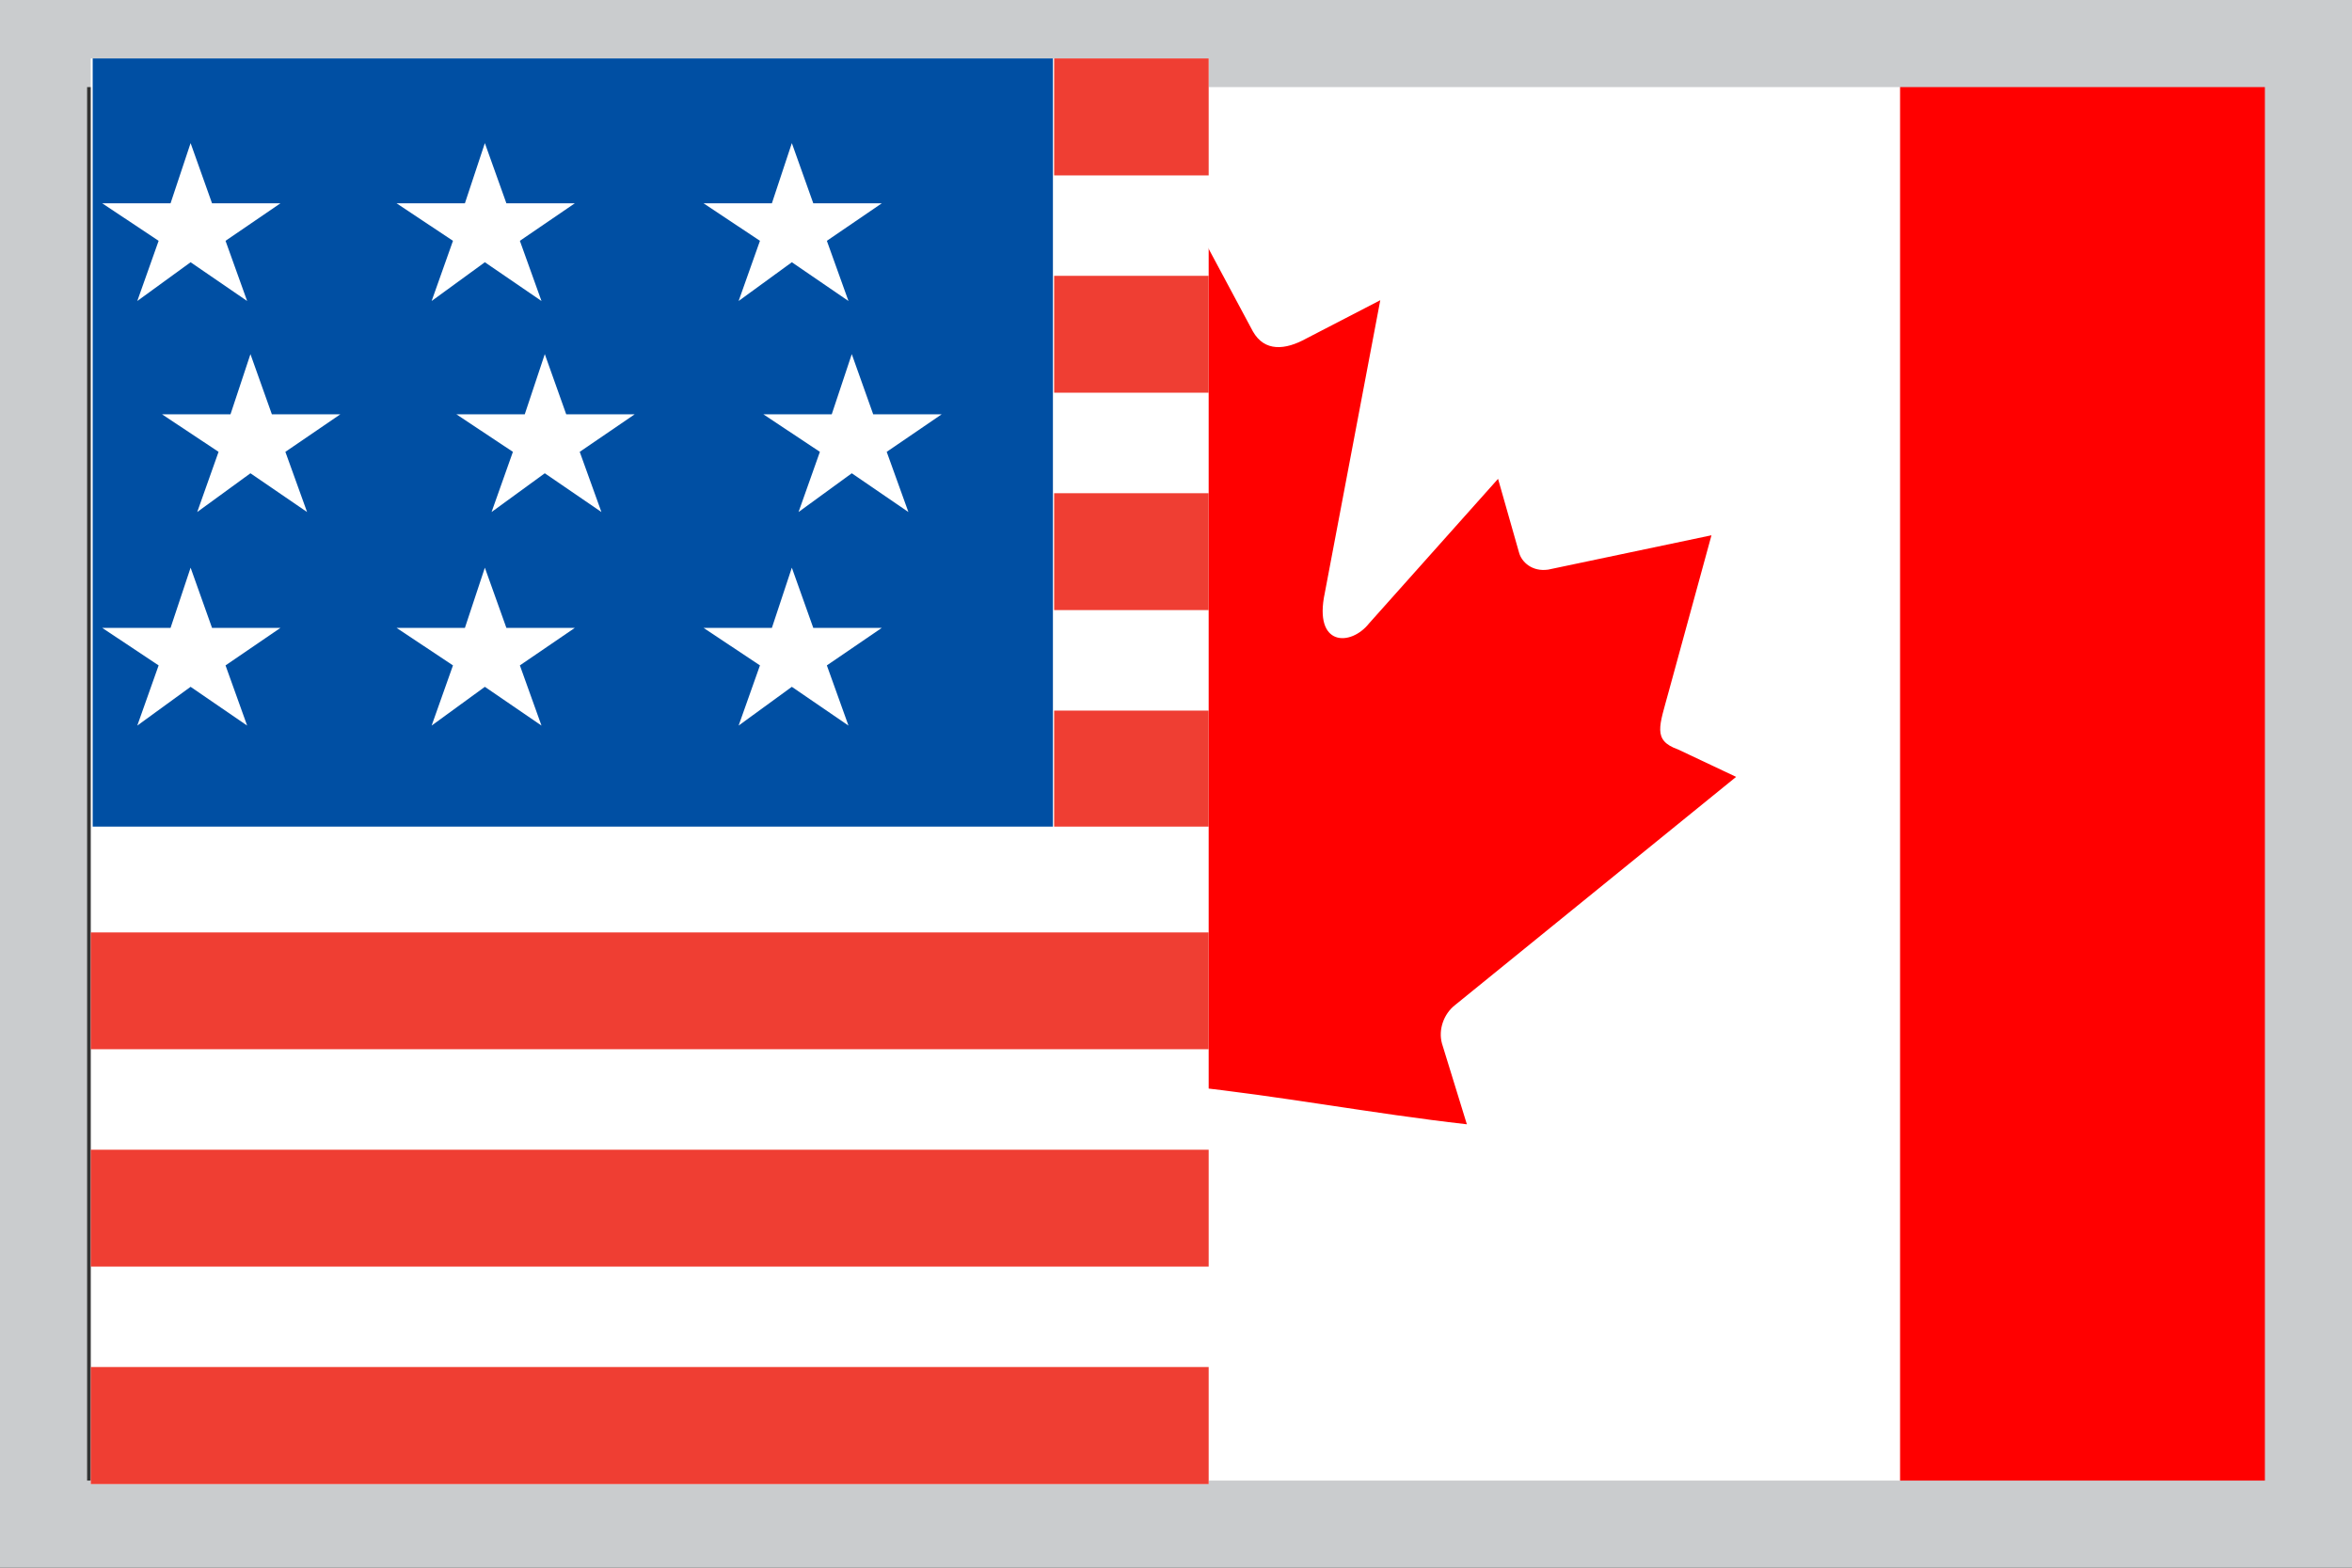 <?xml version="1.0" encoding="utf-8"?>
<!-- Generator: Adobe Illustrator 16.0.0, SVG Export Plug-In . SVG Version: 6.00 Build 0)  -->
<!DOCTYPE svg PUBLIC "-//W3C//DTD SVG 1.1//EN" "http://www.w3.org/Graphics/SVG/1.1/DTD/svg11.dtd">
<svg version="1.1" id="Layer_1" xmlns="http://www.w3.org/2000/svg" xmlns:xlink="http://www.w3.org/1999/xlink" x="0px" y="0px"
	 width="27px" height="18px" viewBox="0 0 27 18" enable-background="new 0 0 27 18" xml:space="preserve">
<rect x="0" y="0" width="27" height="18" fill="#333333" stroke="none"/>
<g>
	<rect x="13.438" fill="#FF0000" width="13.562" height="17.208"/>
	<rect x="4.604" fill="#FFFFFF" width="17.208" height="17.208"/>
	<g>
		<defs>
			<rect id="SVGID_1_" x="-4" width="31" height="17.208"/>
		</defs>
		<clipPath id="SVGID_2_">
			<use xlink:href="#SVGID_1_"  overflow="visible"/>
		</clipPath>
		<path clip-path="url(#SVGID_2_)" fill="#FF0000" d="M13.209,1.613l-1.177,2.19c-0.131,0.238-0.37,0.215-0.61,0.083l-0.849-0.44
			l0.636,3.362c0.132,0.615-0.297,0.615-0.507,0.349L9.22,5.498L8.979,6.341C8.952,6.452,8.828,6.568,8.644,6.54L6.77,6.146
			l0.49,1.791C7.366,8.335,7.45,8.5,7.153,8.605L6.487,8.92l3.229,2.622c0.126,0.1,0.193,0.279,0.148,0.439l-0.286,0.928
			c1.114-0.128,2.109-0.321,3.221-0.439c0.102-0.011,0.264,0.152,0.264,0.266l-0.148,3.397h0.54l-0.084-3.391
			c0-0.113,0.148-0.283,0.247-0.272c1.111,0.118,2.105,0.312,3.221,0.439l-0.286-0.928c-0.044-0.16,0.022-0.34,0.148-0.439
			l3.229-2.622l-0.667-0.315c-0.297-0.105-0.213-0.27-0.106-0.668l0.49-1.791L17.774,6.54c-0.186,0.028-0.309-0.088-0.337-0.199
			l-0.24-0.843l-1.481,1.66c-0.211,0.266-0.639,0.266-0.508-0.349l0.637-3.362l-0.85,0.44c-0.24,0.133-0.479,0.155-0.613-0.083"/>
	</g>
</g>
<g>
	<path fill="#CACCCE" d="M26,1v16H1V1H26 M27,0H0v18h27V0L27,0z"/>
</g>
<g>
	<polygon fill-rule="evenodd" clip-rule="evenodd" fill="#FFFFFF" points="13.875,17.04 13.875,0.671 1.042,0.671 1.042,17.04 
		13.875,17.04 	"/>
	<polygon fill-rule="evenodd" clip-rule="evenodd" fill="#EF3E33" points="13.875,4.509 13.875,3.167 12.101,3.167 12.101,4.509 
		13.875,4.509 	"/>
	<polygon fill-rule="evenodd" clip-rule="evenodd" fill="#EF3E33" points="13.875,7.005 13.875,5.663 12.101,5.663 12.101,7.005 
		13.875,7.005 	"/>
	<polygon fill-rule="evenodd" clip-rule="evenodd" fill="#EF3E33" points="13.875,9.491 13.875,8.159 12.101,8.159 12.101,9.491 
		13.875,9.491 	"/>
	<polygon fill-rule="evenodd" clip-rule="evenodd" fill="#EF3E33" points="13.875,2.014 13.875,0.671 12.101,0.671 12.101,2.014 
		13.875,2.014 	"/>
	<polygon fill-rule="evenodd" clip-rule="evenodd" fill="#004FA3" points="12.087,9.491 12.087,0.671 1.064,0.671 1.064,9.491 
		12.087,9.491 	"/>
	<polygon fill-rule="evenodd" clip-rule="evenodd" fill="#EF3E33" points="13.875,12.047 13.875,10.706 1.042,10.706 1.042,12.047 
		13.875,12.047 	"/>
	<polygon fill-rule="evenodd" clip-rule="evenodd" fill="#EF3E33" points="13.875,14.543 13.875,13.201 1.042,13.201 1.042,14.543 
		13.875,14.543 	"/>
	<polygon fill-rule="evenodd" clip-rule="evenodd" fill="#EF3E33" points="13.875,17.04 13.875,15.696 1.042,15.696 1.042,17.04 
		13.875,17.04 	"/>
	<polygon fill-rule="evenodd" clip-rule="evenodd" fill="#FFFFFF" points="8.479,8.331 8.724,7.64 8.076,7.209 8.861,7.209 
		9.09,6.518 9.336,7.209 10.123,7.209 9.492,7.64 9.74,8.331 9.09,7.886 8.479,8.331 	"/>
	<polygon fill-rule="evenodd" clip-rule="evenodd" fill="#FFFFFF" points="4.955,8.331 5.2,7.64 4.552,7.209 5.337,7.209 
		5.566,6.518 5.813,7.209 6.599,7.209 5.968,7.64 6.216,8.331 5.566,7.886 4.955,8.331 	"/>
	<polygon fill-rule="evenodd" clip-rule="evenodd" fill="#FFFFFF" points="1.576,8.331 1.821,7.64 1.173,7.209 1.958,7.209 
		2.188,6.518 2.434,7.209 3.22,7.209 2.589,7.64 2.837,8.331 2.188,7.886 1.576,8.331 	"/>
	<polygon fill-rule="evenodd" clip-rule="evenodd" fill="#FFFFFF" points="8.479,3.456 8.724,2.765 8.076,2.334 8.861,2.334 
		9.09,1.643 9.336,2.334 10.123,2.334 9.492,2.765 9.74,3.456 9.09,3.011 8.479,3.456 	"/>
	<polygon fill-rule="evenodd" clip-rule="evenodd" fill="#FFFFFF" points="4.955,3.456 5.2,2.765 4.552,2.334 5.337,2.334 
		5.566,1.643 5.813,2.334 6.599,2.334 5.968,2.765 6.216,3.456 5.566,3.011 4.955,3.456 	"/>
	<polygon fill-rule="evenodd" clip-rule="evenodd" fill="#FFFFFF" points="1.576,3.456 1.821,2.765 1.173,2.334 1.958,2.334 
		2.188,1.643 2.434,2.334 3.22,2.334 2.589,2.765 2.837,3.456 2.188,3.011 1.576,3.456 	"/>
	<polygon fill-rule="evenodd" clip-rule="evenodd" fill="#FFFFFF" points="9.167,5.879 9.412,5.188 8.763,4.757 9.548,4.757 
		9.778,4.066 10.024,4.757 10.81,4.757 10.179,5.188 10.428,5.879 9.778,5.434 9.167,5.879 	"/>
	<polygon fill-rule="evenodd" clip-rule="evenodd" fill="#FFFFFF" points="5.643,5.879 5.888,5.188 5.239,4.757 6.024,4.757 
		6.254,4.066 6.5,4.757 7.286,4.757 6.655,5.188 6.904,5.879 6.254,5.434 5.643,5.879 	"/>
	<polygon fill-rule="evenodd" clip-rule="evenodd" fill="#FFFFFF" points="2.264,5.879 2.509,5.188 1.86,4.757 2.646,4.757 
		2.875,4.066 3.121,4.757 3.907,4.757 3.276,5.188 3.525,5.879 2.875,5.434 2.264,5.879 	"/>
</g>
</svg>
